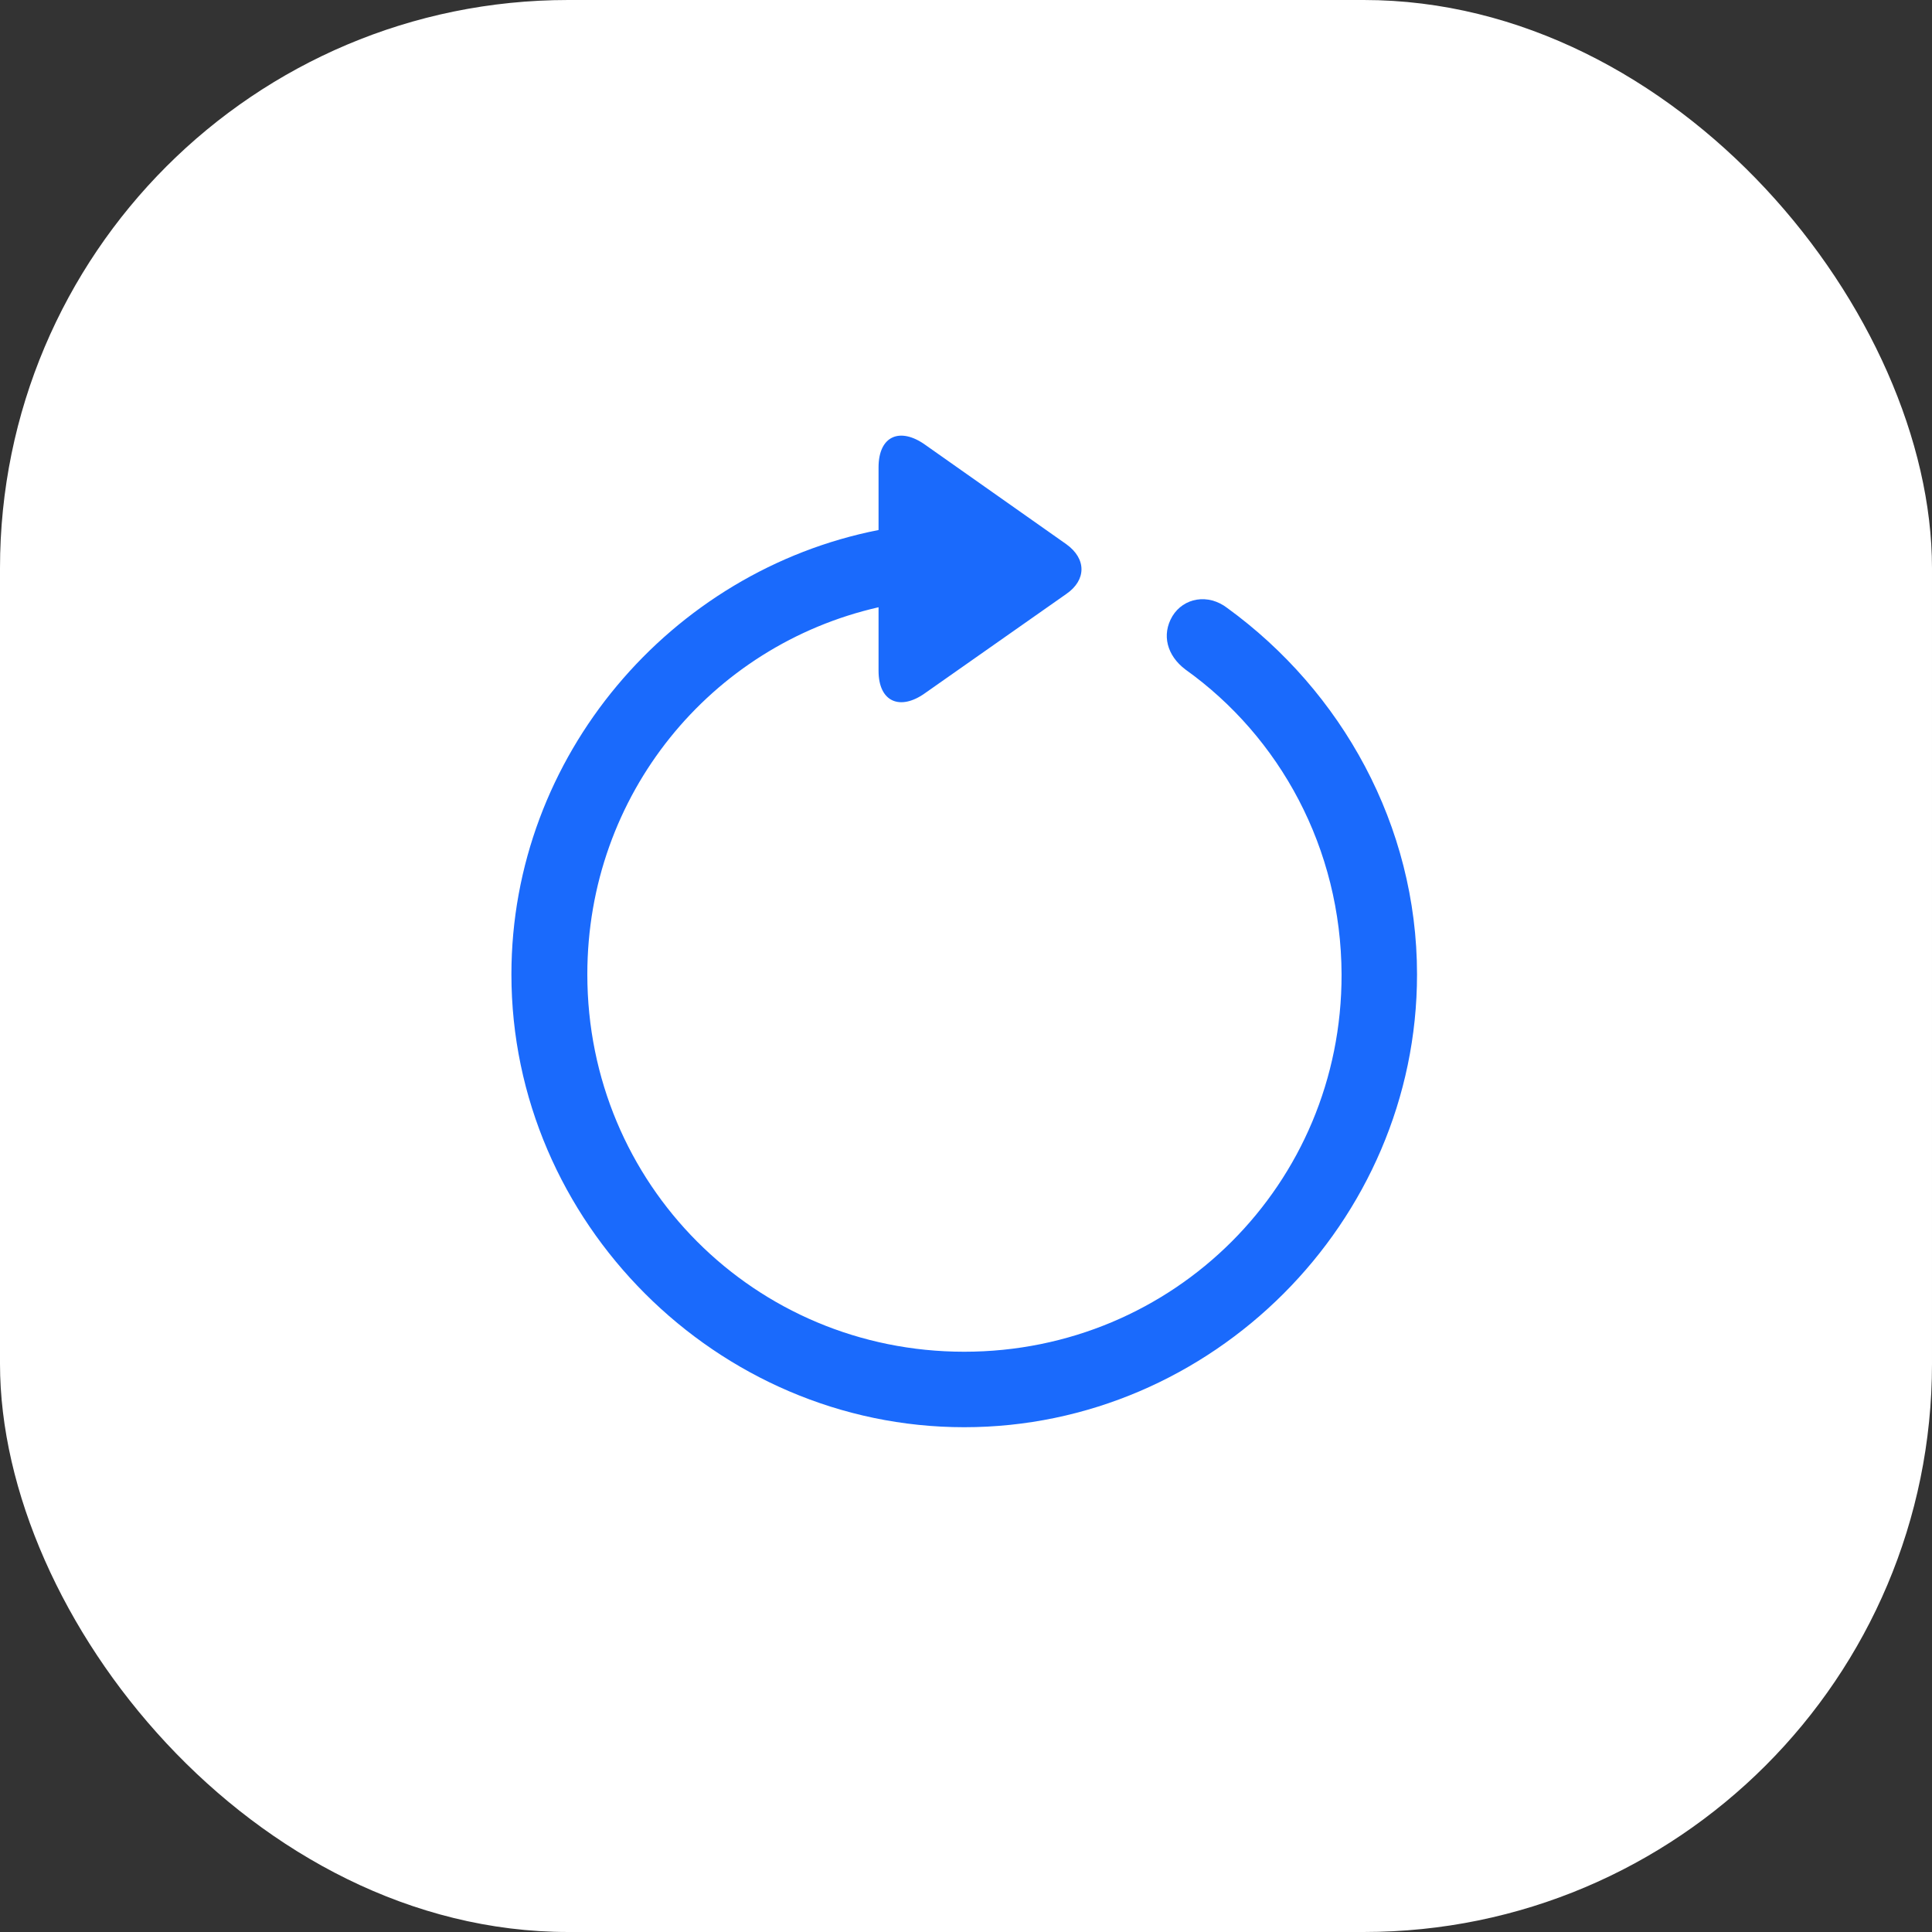 <svg width="102" height="102" viewBox="0 0 102 102" fill="none" xmlns="http://www.w3.org/2000/svg">
<rect x="0" y="0" width="102" height="102" fill="#333333" stroke="none"/>
<rect width="102" height="102" rx="30" fill="white"/>
<path d="M27 51.443C27 64.521 37.852 75.35 50.906 75.35C63.984 75.35 74.812 64.521 74.812 51.443C74.812 43.568 70.828 36.49 64.805 32.107C63.773 31.31 62.484 31.568 61.898 32.529C61.312 33.514 61.617 34.615 62.578 35.342C67.57 38.904 70.805 44.787 70.828 51.443C70.852 62.506 61.969 71.365 50.906 71.365C39.844 71.365 31.008 62.506 31.008 51.443C31.008 41.951 37.523 34.076 46.383 32.06V35.412C46.383 37.076 47.531 37.521 48.82 36.607L56.297 31.357C57.352 30.631 57.375 29.506 56.297 28.732L48.844 23.482C47.531 22.545 46.383 22.99 46.383 24.678V27.982C35.414 30.139 27 39.912 27 51.443Z" fill="#1A6AFC"/>
</svg>
